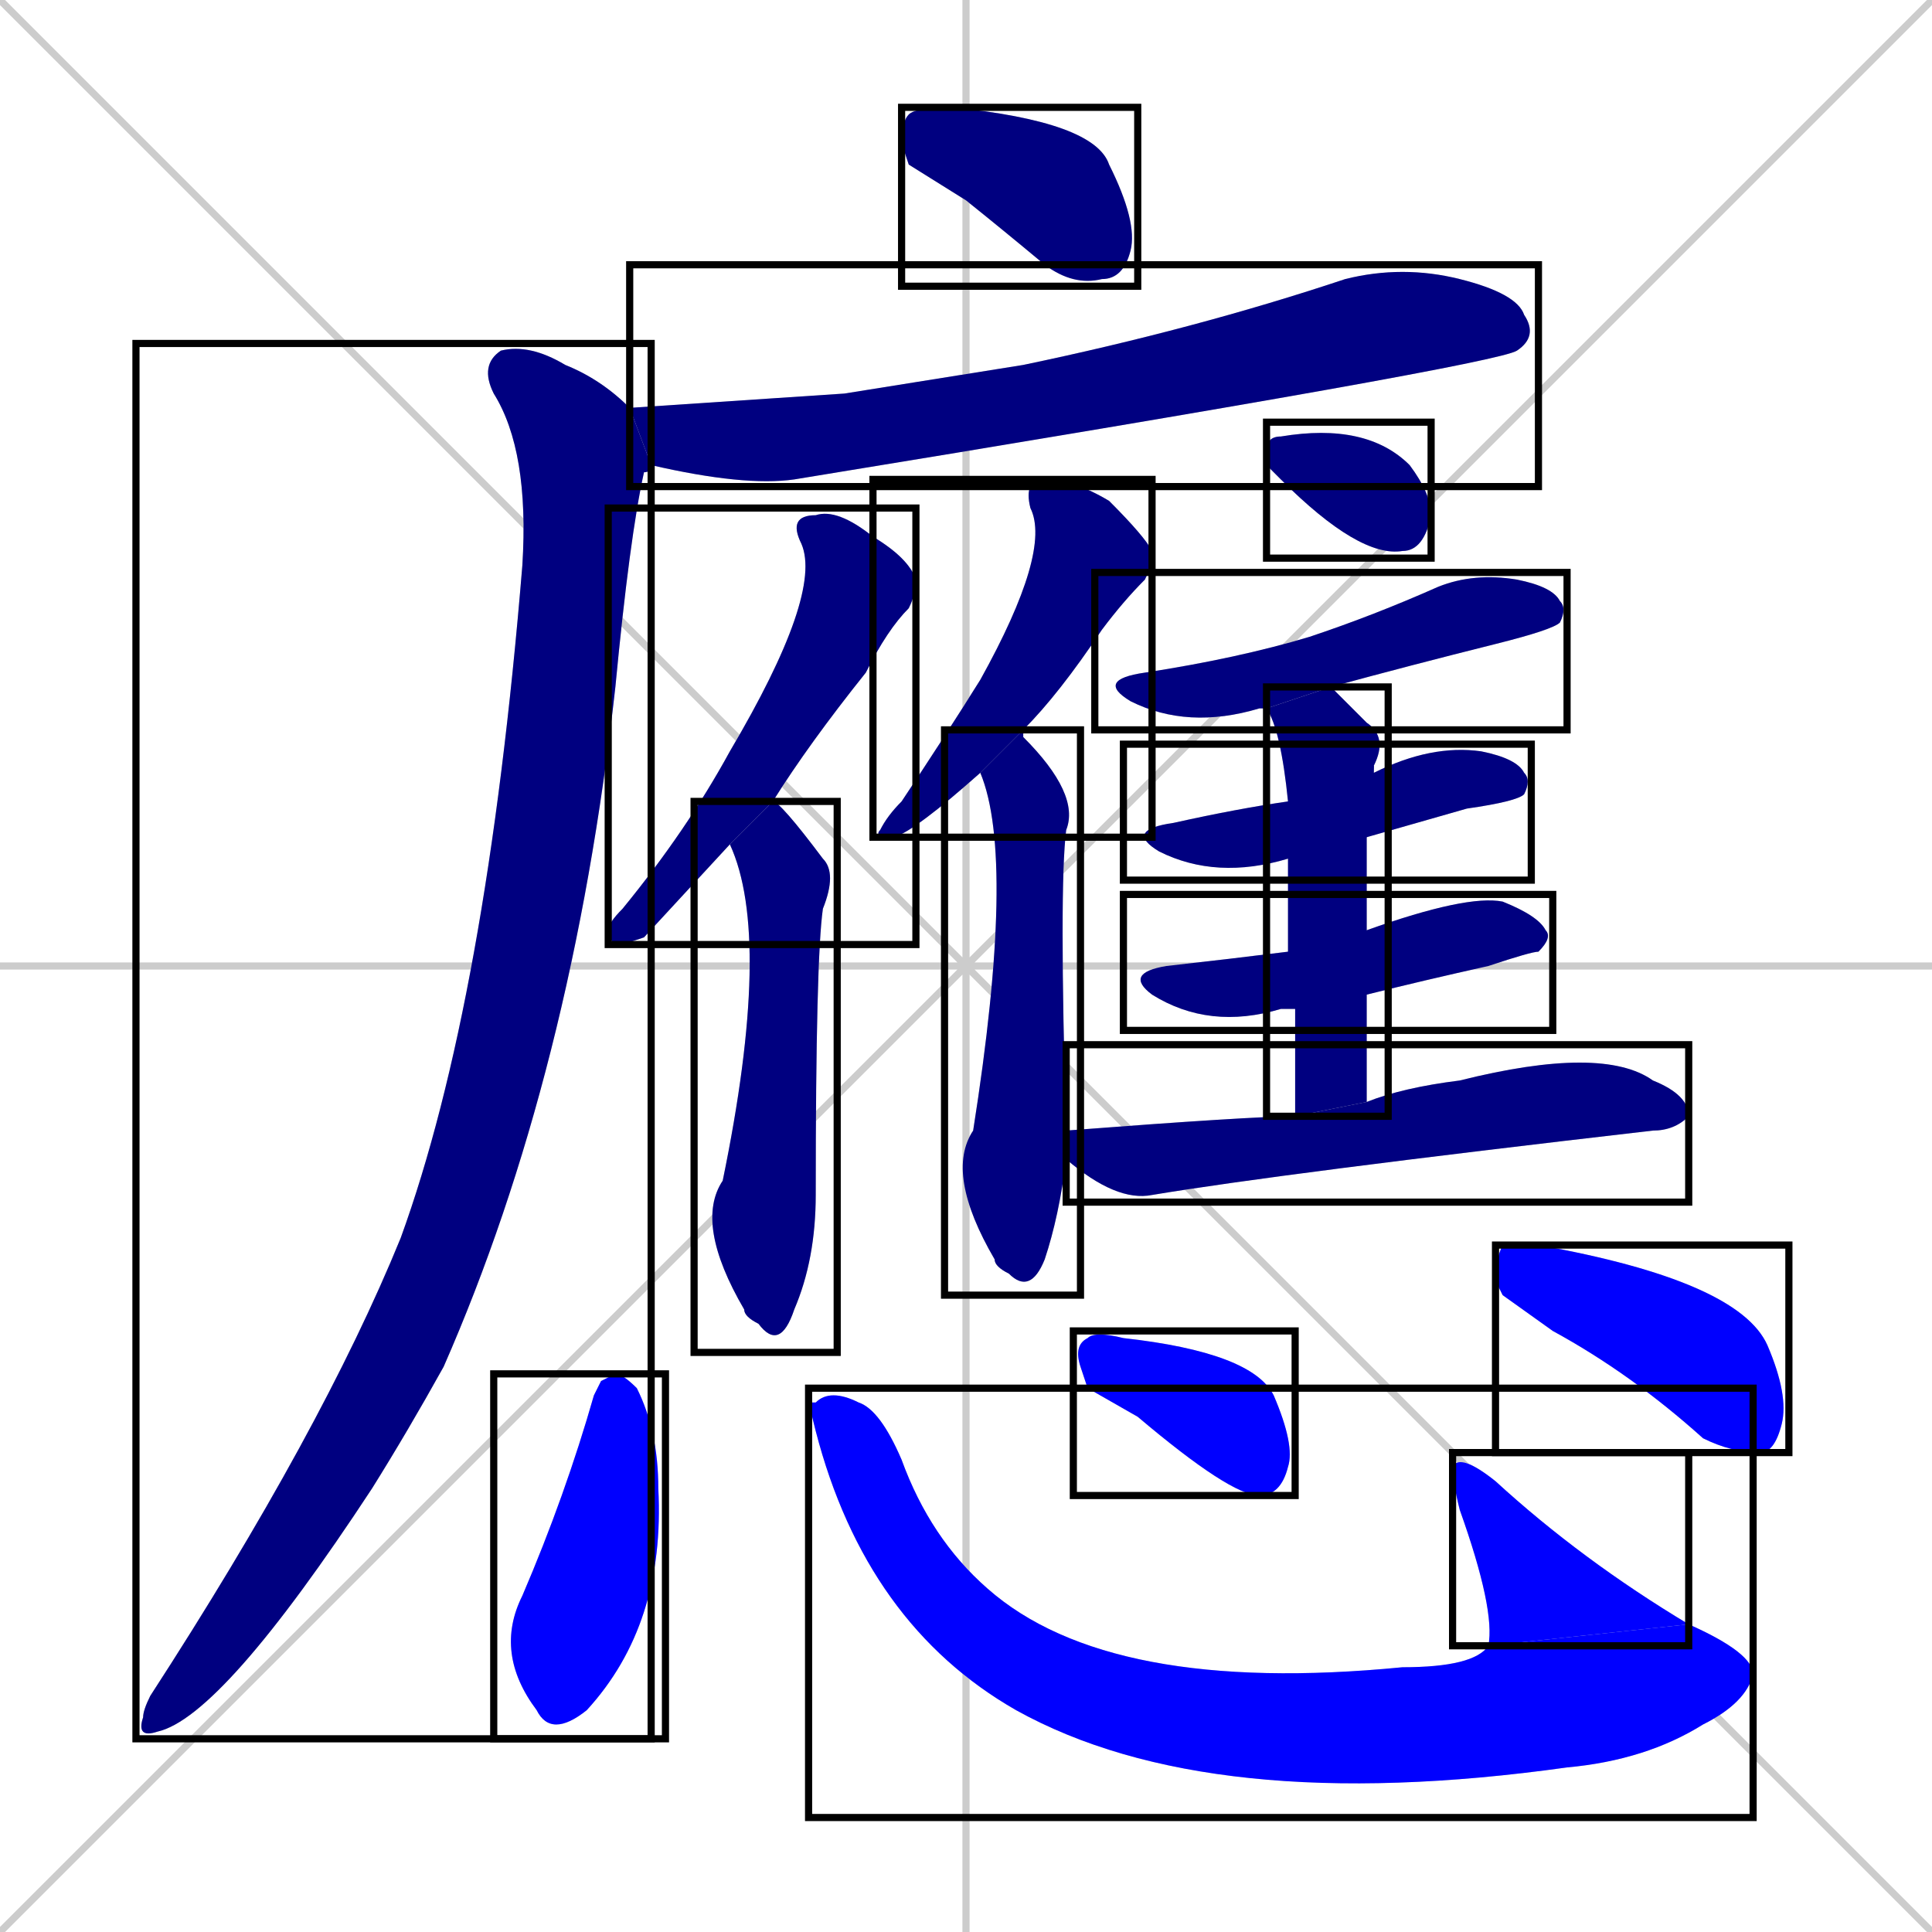 <svg xmlns="http://www.w3.org/2000/svg" xmlns:xlink="http://www.w3.org/1999/xlink" width="270" height="270"><defs><clipPath id="clip-mask-1"><use xlink:href="#rect-1" /></clipPath><clipPath id="clip-mask-2"><use xlink:href="#rect-2" /></clipPath><clipPath id="clip-mask-3"><use xlink:href="#rect-3" /></clipPath><clipPath id="clip-mask-4"><use xlink:href="#rect-4" /></clipPath><clipPath id="clip-mask-5"><use xlink:href="#rect-5" /></clipPath><clipPath id="clip-mask-6"><use xlink:href="#rect-6" /></clipPath><clipPath id="clip-mask-7"><use xlink:href="#rect-7" /></clipPath><clipPath id="clip-mask-8"><use xlink:href="#rect-8" /></clipPath><clipPath id="clip-mask-9"><use xlink:href="#rect-9" /></clipPath><clipPath id="clip-mask-10"><use xlink:href="#rect-10" /></clipPath><clipPath id="clip-mask-11"><use xlink:href="#rect-11" /></clipPath><clipPath id="clip-mask-12"><use xlink:href="#rect-12" /></clipPath><clipPath id="clip-mask-13"><use xlink:href="#rect-13" /></clipPath><clipPath id="clip-mask-14"><use xlink:href="#rect-14" /></clipPath><clipPath id="clip-mask-15"><use xlink:href="#rect-15" /></clipPath><clipPath id="clip-mask-16"><use xlink:href="#rect-16" /></clipPath><clipPath id="clip-mask-17"><use xlink:href="#rect-17" /></clipPath><clipPath id="clip-mask-18"><use xlink:href="#rect-18" /></clipPath></defs><path d="M 0 0 L 270 270 M 270 0 L 0 270 M 135 0 L 135 270 M 0 135 L 270 135" stroke="#CCCCCC" /><path d="M 127 23 L 126 20 Q 126 17 127 16 Q 128 15 133 15 Q 153 17 155 23 Q 159 31 158 35 Q 157 39 154 39 Q 150 40 146 37 Q 140 32 135 28" fill="#CCCCCC"/><path d="M 118 55 L 143 51 Q 167 46 188 39 Q 196 37 204 39 Q 212 41 213 44 Q 215 47 212 49 Q 209 51 111 67 Q 104 68 91 65 L 88 57" fill="#CCCCCC"/><path d="M 91 65 Q 91 66 90 66 Q 88 75 86 96 Q 80 150 62 191 Q 57 200 52 208 Q 31 240 22 242 Q 19 243 20 240 Q 20 239 21 237 Q 45 200 56 173 Q 68 140 73 79 Q 74 63 69 55 Q 67 51 70 49 Q 74 48 79 51 Q 84 53 88 57" fill="#CCCCCC"/><path d="M 90 131 L 87 132 Q 85 132 85 130 Q 85 129 87 127 Q 96 116 102 105 Q 115 83 112 76 Q 110 72 114 72 Q 117 71 122 75 Q 127 78 128 81 Q 128 83 127 85 Q 124 88 121 94 Q 113 104 108 112 L 102 118" fill="#CCCCCC"/><path d="M 108 112 Q 109 112 115 120 Q 117 122 115 127 Q 114 134 114 167 Q 114 176 111 183 Q 109 189 106 185 Q 104 184 104 183 Q 97 171 101 165 Q 108 131 102 118" fill="#CCCCCC"/><path d="M 137 108 Q 128 116 125 117 Q 122 117 123 116 Q 124 114 126 112 Q 132 103 137 95 Q 147 77 144 71 Q 143 67 146 67 Q 150 67 155 70 Q 160 75 161 77 Q 161 79 160 81 Q 157 84 154 88 Q 148 97 143 102" fill="#CCCCCC"/><path d="M 149 162 Q 148 170 146 176 Q 144 181 141 178 Q 139 177 139 176 Q 132 164 136 158 Q 142 120 137 108 L 143 102 Q 143 103 143 103 Q 151 111 149 116 Q 148 124 149 158" fill="#CCCCCC"/><path d="M 177 65 L 177 63 Q 177 61 179 61 Q 191 59 197 65 Q 200 69 200 72 Q 199 77 196 77 Q 190 78 179 67" fill="#CCCCCC"/><path d="M 177 99 Q 176 99 176 99 Q 166 102 158 98 Q 153 95 160 94 Q 173 92 183 89 Q 192 86 201 82 Q 206 80 212 81 Q 217 82 218 84 Q 219 85 218 87 Q 217 88 209 90 Q 197 93 186 96" fill="#CCCCCC"/><path d="M 180 120 Q 170 123 162 119 Q 157 116 164 115 Q 173 113 180 112 L 192 107 Q 192 108 192 108 Q 200 104 207 105 Q 212 106 213 108 Q 214 109 213 111 Q 212 112 205 113 Q 198 115 191 117" fill="#CCCCCC"/><path d="M 181 141 Q 179 141 179 141 Q 169 144 161 139 Q 157 136 163 135 Q 172 134 180 133 L 191 130 Q 205 125 210 126 Q 215 128 216 130 Q 217 131 215 133 Q 214 133 208 135 Q 199 137 191 139" fill="#CCCCCC"/><path d="M 181 147 L 181 141 L 180 133 Q 180 125 180 120 L 180 112 Q 179 102 177 99 L 186 96 Q 188 98 191 101 Q 194 103 192 107 L 191 117 Q 191 123 191 130 L 191 139 Q 191 146 191 154 L 181 156" fill="#CCCCCC"/><path d="M 191 154 Q 196 152 204 151 Q 224 146 231 151 Q 236 153 236 156 Q 234 158 231 158 Q 179 164 161 167 Q 156 168 149 162 L 149 158 Q 149 158 149 158 Q 175 156 181 156" fill="#CCCCCC"/><path d="M 84 193 L 86 192 Q 87 192 89 194 Q 92 200 92 208 Q 93 227 82 239 Q 77 243 75 239 Q 69 231 73 223 Q 79 209 83 195" fill="#CCCCCC"/><path d="M 113 196 L 114 196 Q 116 194 120 196 Q 123 197 126 204 Q 130 215 138 222 Q 155 237 196 233 Q 206 233 208 230 L 236 227 Q 245 231 245 234 Q 244 238 238 241 Q 230 246 219 247 Q 169 254 142 239 Q 121 227 114 200" fill="#CCCCCC"/><path d="M 208 230 Q 209 225 204 211 Q 203 207 203 205 Q 204 203 209 207 Q 221 218 236 227" fill="#CCCCCC"/><path d="M 152 194 L 151 191 Q 150 188 152 187 Q 153 186 157 187 Q 175 189 178 195 Q 181 202 180 205 Q 179 209 176 209 Q 172 209 159 198" fill="#CCCCCC"/><path d="M 210 181 L 209 179 Q 209 176 210 174 Q 211 174 215 174 Q 243 179 247 188 Q 250 195 249 199 Q 248 203 246 203 Q 242 203 238 201 Q 228 192 217 186" fill="#CCCCCC"/><path d="M 127 23 L 126 20 Q 126 17 127 16 Q 128 15 133 15 Q 153 17 155 23 Q 159 31 158 35 Q 157 39 154 39 Q 150 40 146 37 Q 140 32 135 28" fill="#000080" clip-path="url(#clip-mask-1)" /><path d="M 118 55 L 143 51 Q 167 46 188 39 Q 196 37 204 39 Q 212 41 213 44 Q 215 47 212 49 Q 209 51 111 67 Q 104 68 91 65 L 88 57" fill="#000080" clip-path="url(#clip-mask-2)" /><path d="M 91 65 Q 91 66 90 66 Q 88 75 86 96 Q 80 150 62 191 Q 57 200 52 208 Q 31 240 22 242 Q 19 243 20 240 Q 20 239 21 237 Q 45 200 56 173 Q 68 140 73 79 Q 74 63 69 55 Q 67 51 70 49 Q 74 48 79 51 Q 84 53 88 57" fill="#000080" clip-path="url(#clip-mask-3)" /><path d="M 90 131 L 87 132 Q 85 132 85 130 Q 85 129 87 127 Q 96 116 102 105 Q 115 83 112 76 Q 110 72 114 72 Q 117 71 122 75 Q 127 78 128 81 Q 128 83 127 85 Q 124 88 121 94 Q 113 104 108 112 L 102 118" fill="#000080" clip-path="url(#clip-mask-4)" /><path d="M 108 112 Q 109 112 115 120 Q 117 122 115 127 Q 114 134 114 167 Q 114 176 111 183 Q 109 189 106 185 Q 104 184 104 183 Q 97 171 101 165 Q 108 131 102 118" fill="#000080" clip-path="url(#clip-mask-5)" /><path d="M 137 108 Q 128 116 125 117 Q 122 117 123 116 Q 124 114 126 112 Q 132 103 137 95 Q 147 77 144 71 Q 143 67 146 67 Q 150 67 155 70 Q 160 75 161 77 Q 161 79 160 81 Q 157 84 154 88 Q 148 97 143 102" fill="#000080" clip-path="url(#clip-mask-6)" /><path d="M 149 162 Q 148 170 146 176 Q 144 181 141 178 Q 139 177 139 176 Q 132 164 136 158 Q 142 120 137 108 L 143 102 Q 143 103 143 103 Q 151 111 149 116 Q 148 124 149 158" fill="#000080" clip-path="url(#clip-mask-7)" /><path d="M 177 65 L 177 63 Q 177 61 179 61 Q 191 59 197 65 Q 200 69 200 72 Q 199 77 196 77 Q 190 78 179 67" fill="#000080" clip-path="url(#clip-mask-8)" /><path d="M 177 99 Q 176 99 176 99 Q 166 102 158 98 Q 153 95 160 94 Q 173 92 183 89 Q 192 86 201 82 Q 206 80 212 81 Q 217 82 218 84 Q 219 85 218 87 Q 217 88 209 90 Q 197 93 186 96" fill="#000080" clip-path="url(#clip-mask-9)" /><path d="M 180 120 Q 170 123 162 119 Q 157 116 164 115 Q 173 113 180 112 L 192 107 Q 192 108 192 108 Q 200 104 207 105 Q 212 106 213 108 Q 214 109 213 111 Q 212 112 205 113 Q 198 115 191 117" fill="#000080" clip-path="url(#clip-mask-10)" /><path d="M 181 141 Q 179 141 179 141 Q 169 144 161 139 Q 157 136 163 135 Q 172 134 180 133 L 191 130 Q 205 125 210 126 Q 215 128 216 130 Q 217 131 215 133 Q 214 133 208 135 Q 199 137 191 139" fill="#000080" clip-path="url(#clip-mask-11)" /><path d="M 181 147 L 181 141 L 180 133 Q 180 125 180 120 L 180 112 Q 179 102 177 99 L 186 96 Q 188 98 191 101 Q 194 103 192 107 L 191 117 Q 191 123 191 130 L 191 139 Q 191 146 191 154 L 181 156" fill="#000080" clip-path="url(#clip-mask-12)" /><path d="M 191 154 Q 196 152 204 151 Q 224 146 231 151 Q 236 153 236 156 Q 234 158 231 158 Q 179 164 161 167 Q 156 168 149 162 L 149 158 Q 149 158 149 158 Q 175 156 181 156" fill="#000080" clip-path="url(#clip-mask-13)" /><path d="M 84 193 L 86 192 Q 87 192 89 194 Q 92 200 92 208 Q 93 227 82 239 Q 77 243 75 239 Q 69 231 73 223 Q 79 209 83 195" fill="#0000ff" clip-path="url(#clip-mask-14)" /><path d="M 113 196 L 114 196 Q 116 194 120 196 Q 123 197 126 204 Q 130 215 138 222 Q 155 237 196 233 Q 206 233 208 230 L 236 227 Q 245 231 245 234 Q 244 238 238 241 Q 230 246 219 247 Q 169 254 142 239 Q 121 227 114 200" fill="#0000ff" clip-path="url(#clip-mask-15)" /><path d="M 208 230 Q 209 225 204 211 Q 203 207 203 205 Q 204 203 209 207 Q 221 218 236 227" fill="#0000ff" clip-path="url(#clip-mask-16)" /><path d="M 152 194 L 151 191 Q 150 188 152 187 Q 153 186 157 187 Q 175 189 178 195 Q 181 202 180 205 Q 179 209 176 209 Q 172 209 159 198" fill="#0000ff" clip-path="url(#clip-mask-17)" /><path d="M 210 181 L 209 179 Q 209 176 210 174 Q 211 174 215 174 Q 243 179 247 188 Q 250 195 249 199 Q 248 203 246 203 Q 242 203 238 201 Q 228 192 217 186" fill="#0000ff" clip-path="url(#clip-mask-18)" /><rect x="126" y="15" width="33" height="25" id="rect-1" fill="transparent" stroke="#000000"><animate attributeName="x" from="93" to="126" dur="0.122" begin="0; animate18.end + 1s" id="animate1" fill="freeze"/></rect><rect x="88" y="37" width="127" height="31" id="rect-2" fill="transparent" stroke="#000000"><set attributeName="x" to="-39" begin="0; animate18.end + 1s" /><animate attributeName="x" from="-39" to="88" dur="0.470" begin="animate1.end + 0.5" id="animate2" fill="freeze"/></rect><rect x="19" y="48" width="72" height="195" id="rect-3" fill="transparent" stroke="#000000"><set attributeName="y" to="-147" begin="0; animate18.end + 1s" /><animate attributeName="y" from="-147" to="48" dur="0.722" begin="animate2.end + 0.5" id="animate3" fill="freeze"/></rect><rect x="85" y="71" width="43" height="61" id="rect-4" fill="transparent" stroke="#000000"><set attributeName="y" to="10" begin="0; animate18.end + 1s" /><animate attributeName="y" from="10" to="71" dur="0.226" begin="animate3.end + 0.5" id="animate4" fill="freeze"/></rect><rect x="97" y="112" width="20" height="77" id="rect-5" fill="transparent" stroke="#000000"><set attributeName="y" to="35" begin="0; animate18.end + 1s" /><animate attributeName="y" from="35" to="112" dur="0.285" begin="animate4.end + 0.5" id="animate5" fill="freeze"/></rect><rect x="122" y="67" width="39" height="50" id="rect-6" fill="transparent" stroke="#000000"><set attributeName="y" to="17" begin="0; animate18.end + 1s" /><animate attributeName="y" from="17" to="67" dur="0.185" begin="animate5.end + 0.5" id="animate6" fill="freeze"/></rect><rect x="132" y="102" width="19" height="79" id="rect-7" fill="transparent" stroke="#000000"><set attributeName="y" to="23" begin="0; animate18.end + 1s" /><animate attributeName="y" from="23" to="102" dur="0.293" begin="animate6.end + 0.5" id="animate7" fill="freeze"/></rect><rect x="177" y="59" width="23" height="19" id="rect-8" fill="transparent" stroke="#000000"><set attributeName="x" to="154" begin="0; animate18.end + 1s" /><animate attributeName="x" from="154" to="177" dur="0.085" begin="animate7.end + 0.5" id="animate8" fill="freeze"/></rect><rect x="153" y="80" width="66" height="22" id="rect-9" fill="transparent" stroke="#000000"><set attributeName="x" to="87" begin="0; animate18.end + 1s" /><animate attributeName="x" from="87" to="153" dur="0.244" begin="animate8.end + 0.5" id="animate9" fill="freeze"/></rect><rect x="157" y="104" width="57" height="19" id="rect-10" fill="transparent" stroke="#000000"><set attributeName="x" to="100" begin="0; animate18.end + 1s" /><animate attributeName="x" from="100" to="157" dur="0.211" begin="animate9.end + 0.5" id="animate10" fill="freeze"/></rect><rect x="157" y="125" width="60" height="19" id="rect-11" fill="transparent" stroke="#000000"><set attributeName="x" to="97" begin="0; animate18.end + 1s" /><animate attributeName="x" from="97" to="157" dur="0.222" begin="animate10.end + 0.5" id="animate11" fill="freeze"/></rect><rect x="177" y="96" width="17" height="60" id="rect-12" fill="transparent" stroke="#000000"><set attributeName="y" to="36" begin="0; animate18.end + 1s" /><animate attributeName="y" from="36" to="96" dur="0.222" begin="animate11.end + 0.5" id="animate12" fill="freeze"/></rect><rect x="149" y="146" width="87" height="22" id="rect-13" fill="transparent" stroke="#000000"><set attributeName="x" to="62" begin="0; animate18.end + 1s" /><animate attributeName="x" from="62" to="149" dur="0.322" begin="animate12.end + 0.5" id="animate13" fill="freeze"/></rect><rect x="69" y="192" width="24" height="51" id="rect-14" fill="transparent" stroke="#000000"><set attributeName="y" to="141" begin="0; animate18.end + 1s" /><animate attributeName="y" from="141" to="192" dur="0.189" begin="animate13.end + 0.5" id="animate14" fill="freeze"/></rect><rect x="113" y="194" width="132" height="60" id="rect-15" fill="transparent" stroke="#000000"><set attributeName="x" to="-19" begin="0; animate18.end + 1s" /><animate attributeName="x" from="-19" to="113" dur="0.489" begin="animate14.end + 0.5" id="animate15" fill="freeze"/></rect><rect x="203" y="203" width="33" height="27" id="rect-16" fill="transparent" stroke="#000000"><set attributeName="y" to="230" begin="0; animate18.end + 1s" /><animate attributeName="y" from="230" to="203" dur="0.100" begin="animate15.end" id="animate16" fill="freeze"/></rect><rect x="150" y="186" width="31" height="23" id="rect-17" fill="transparent" stroke="#000000"><set attributeName="x" to="119" begin="0; animate18.end + 1s" /><animate attributeName="x" from="119" to="150" dur="0.115" begin="animate16.end + 0.5" id="animate17" fill="freeze"/></rect><rect x="209" y="174" width="41" height="29" id="rect-18" fill="transparent" stroke="#000000"><set attributeName="x" to="168" begin="0; animate18.end + 1s" /><animate attributeName="x" from="168" to="209" dur="0.152" begin="animate17.end + 0.5" id="animate18" fill="freeze"/></rect></svg>
